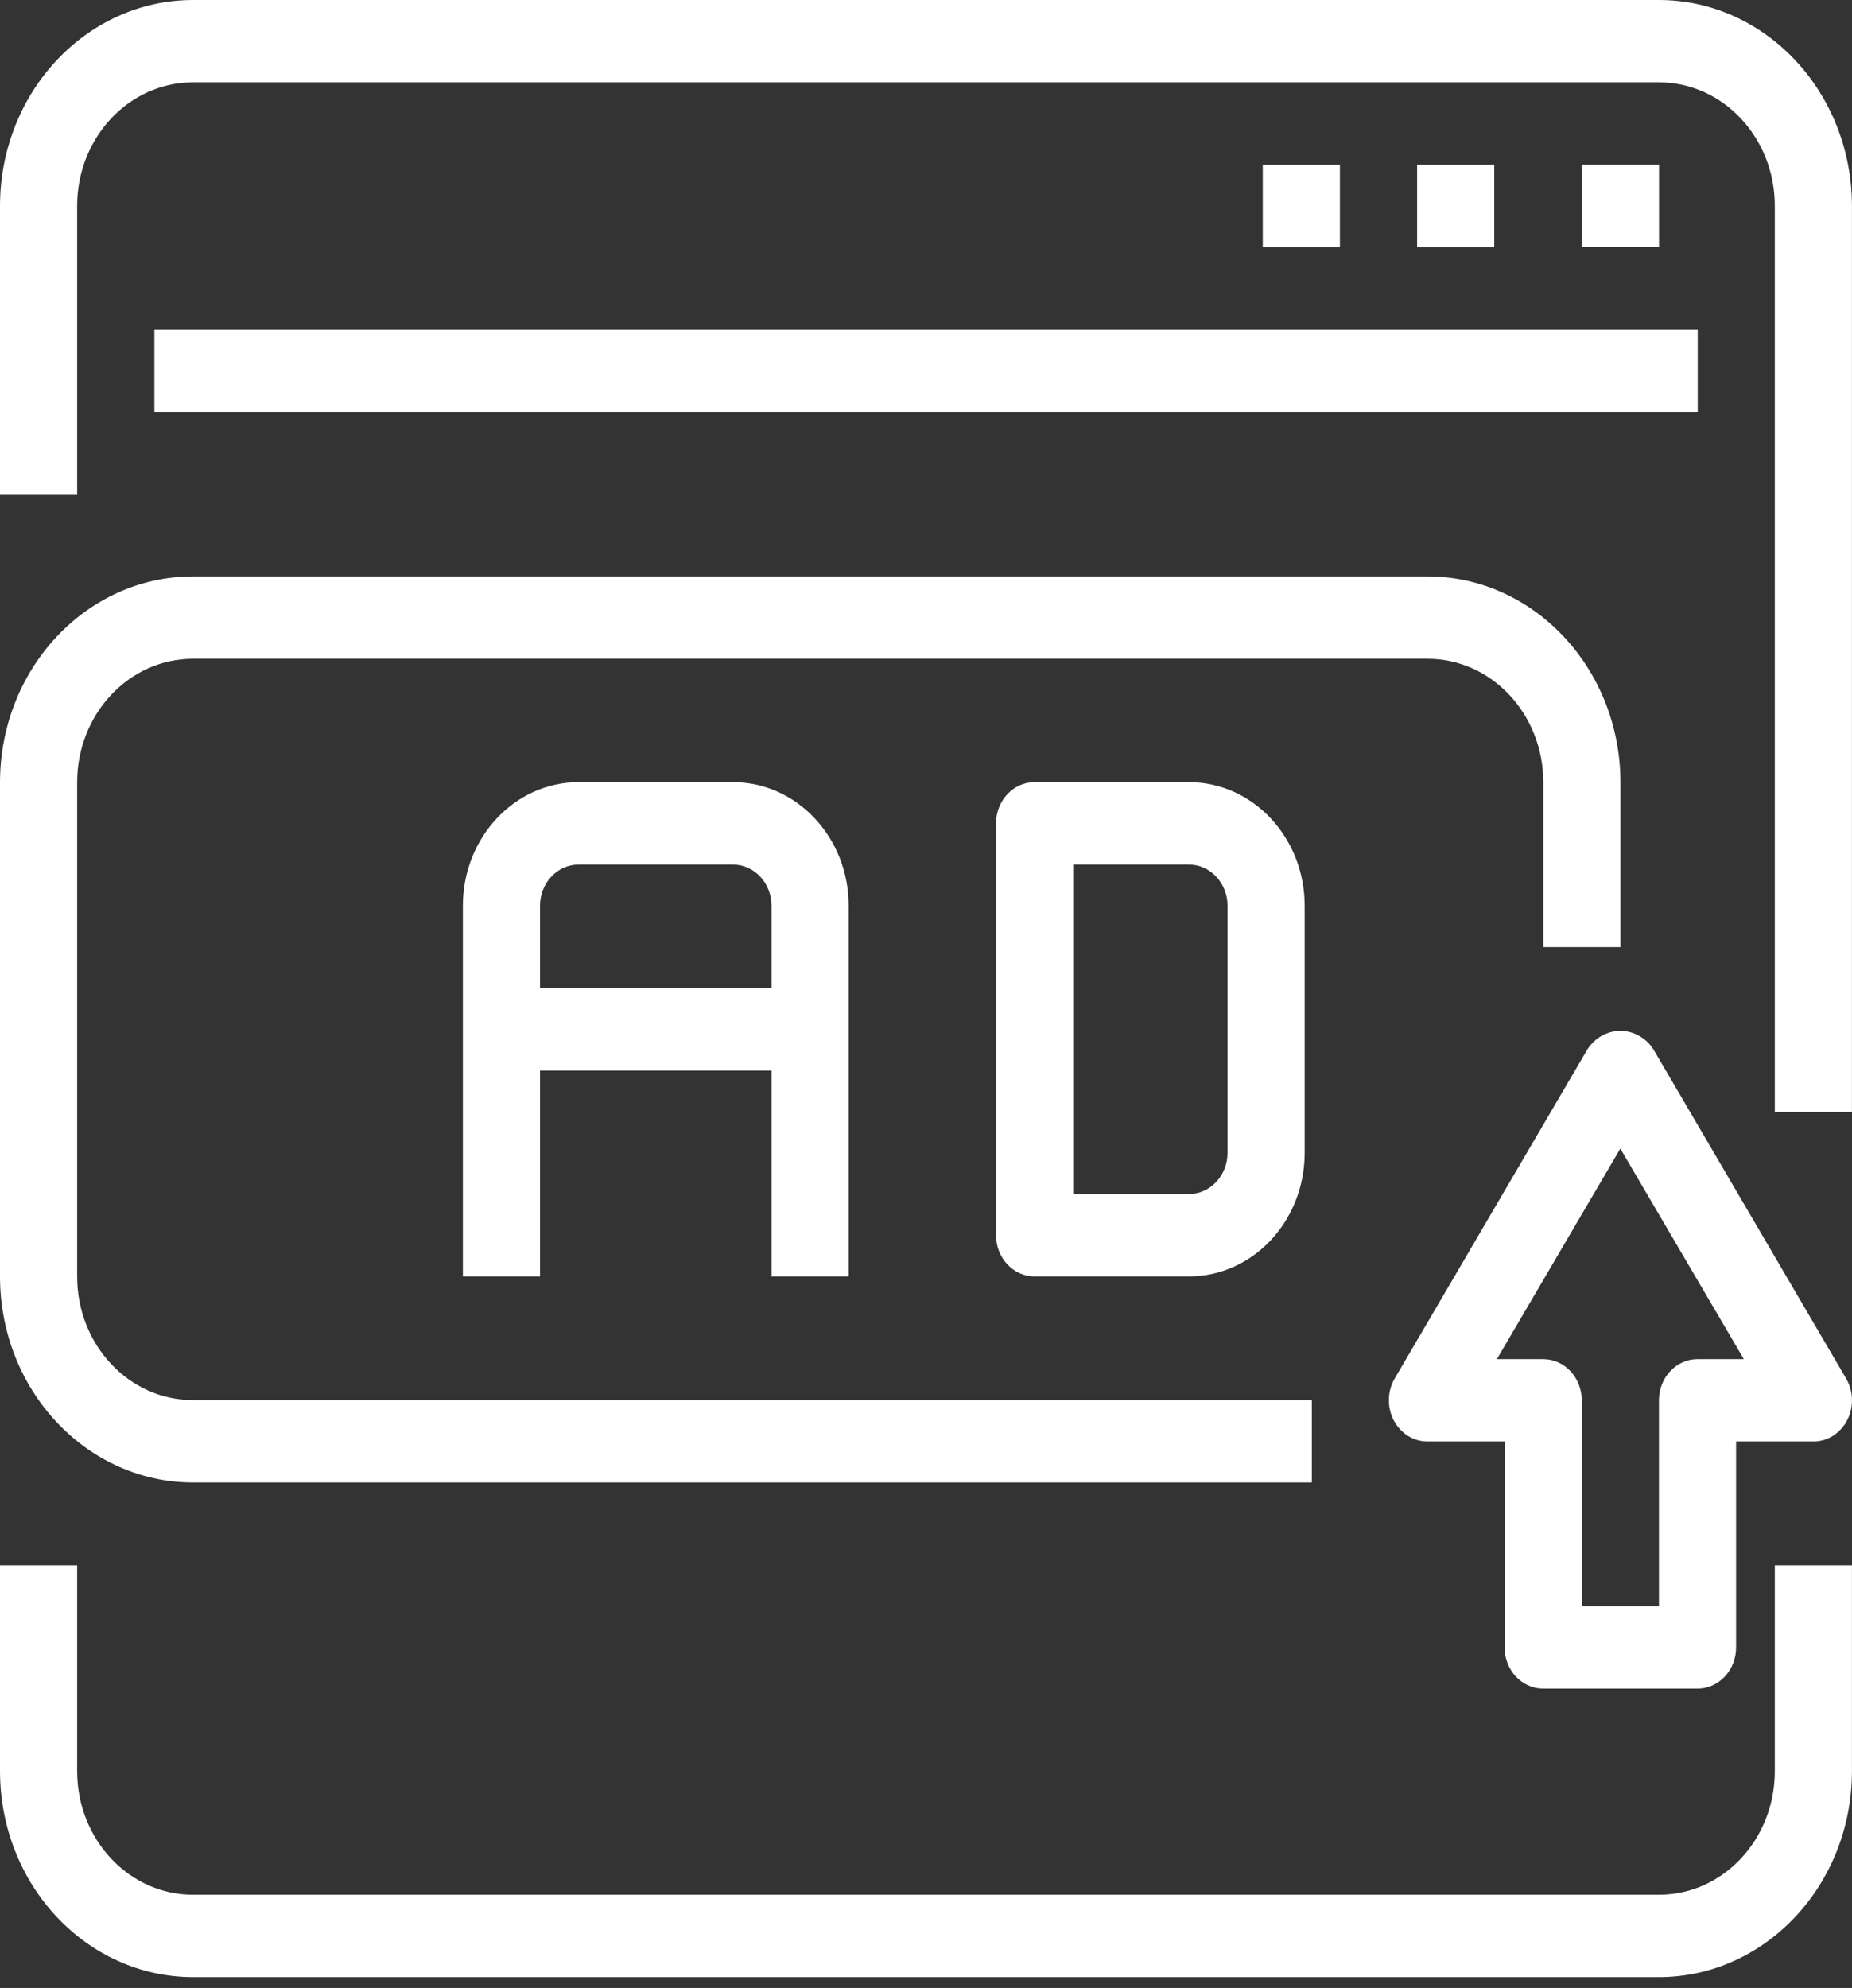 <svg width="41" height="44" viewBox="0 0 41 44" fill="none" xmlns="http://www.w3.org/2000/svg">
<rect x="0" y="0" width="41" height="44" fill="#333333" stroke="none"/>
<path d="M36.728 0H4.271C1.913 0.003 0.003 2.042 0 4.558V10.939H1.708V4.558C1.708 3.047 2.856 1.823 4.271 1.823H36.728C38.144 1.823 39.291 3.047 39.291 4.558V24.612H40.999V4.558C40.996 2.042 39.086 0.003 36.728 0Z" fill="white"/>
<path d="M39.291 34.644V39.202C39.291 40.712 38.144 41.937 36.728 41.937H4.271C2.856 41.937 1.708 40.712 1.708 39.202V34.644H0V39.202C0.003 41.718 1.913 43.757 4.271 43.76H36.728C39.086 43.757 40.996 41.718 40.999 39.202V34.644H39.291Z" fill="white"/>
<path d="M37.584 7.297H3.418V9.118H37.584V7.297Z" fill="white"/>
<path d="M36.728 3.641H35.02V5.462H36.728V3.641Z" fill="white"/>
<path d="M40.87 30.511L36.599 23.218C36.541 23.13 36.468 23.052 36.385 22.99C35.984 22.688 35.43 22.79 35.147 23.218L30.876 30.511C30.791 30.655 30.747 30.823 30.747 30.994C30.747 31.497 31.129 31.905 31.601 31.905H33.309V36.463C33.309 36.967 33.691 37.375 34.163 37.375H37.58C38.052 37.375 38.434 36.967 38.434 36.463V31.905H40.142C40.304 31.906 40.462 31.858 40.598 31.767C40.998 31.5 41.12 30.938 40.87 30.511ZM37.58 30.082C37.108 30.082 36.726 30.49 36.726 30.994V35.552H35.017V30.994C35.017 30.49 34.635 30.082 34.163 30.082H33.138L35.871 25.422L38.605 30.082H37.58Z" fill="white"/>
<path d="M31.604 12.758H4.271C1.913 12.761 0.003 14.8 0 17.316V28.254C0.003 30.77 1.913 32.809 4.271 32.812H29.041V30.989H4.271C2.856 30.989 1.708 29.765 1.708 28.254V17.316C1.708 15.805 2.856 14.581 4.271 14.581H31.604C33.019 14.581 34.166 15.805 34.166 17.316V20.962H35.874V17.316C35.871 14.8 33.961 12.761 31.604 12.758Z" fill="white"/>
<path d="M29.663 3.645H27.955V5.466H29.663V3.645Z" fill="white"/>
<path d="M33.08 3.645H31.372V5.466H33.08V3.645Z" fill="white"/>
<path d="M26.321 17.312H22.904C22.432 17.312 22.05 17.721 22.05 18.224V27.34C22.05 27.843 22.432 28.251 22.904 28.251H26.321C27.736 28.251 28.883 27.027 28.883 25.517V20.047C28.883 18.537 27.736 17.312 26.321 17.312ZM27.175 25.517C27.175 26.02 26.792 26.428 26.321 26.428H23.758V19.136H26.321C26.792 19.136 27.175 19.544 27.175 20.047V25.517Z" fill="white"/>
<path d="M16.226 17.312H12.809C11.394 17.312 10.247 18.537 10.247 20.047V28.251H11.955V20.047C11.955 19.544 12.337 19.136 12.809 19.136H16.226C16.697 19.136 17.08 19.544 17.08 20.047V28.251H18.788V20.047C18.788 18.537 17.641 17.312 16.226 17.312Z" fill="white"/>
<path d="M17.938 21.875H11.105V23.696H17.938V21.875Z" fill="white"/>
</svg>
